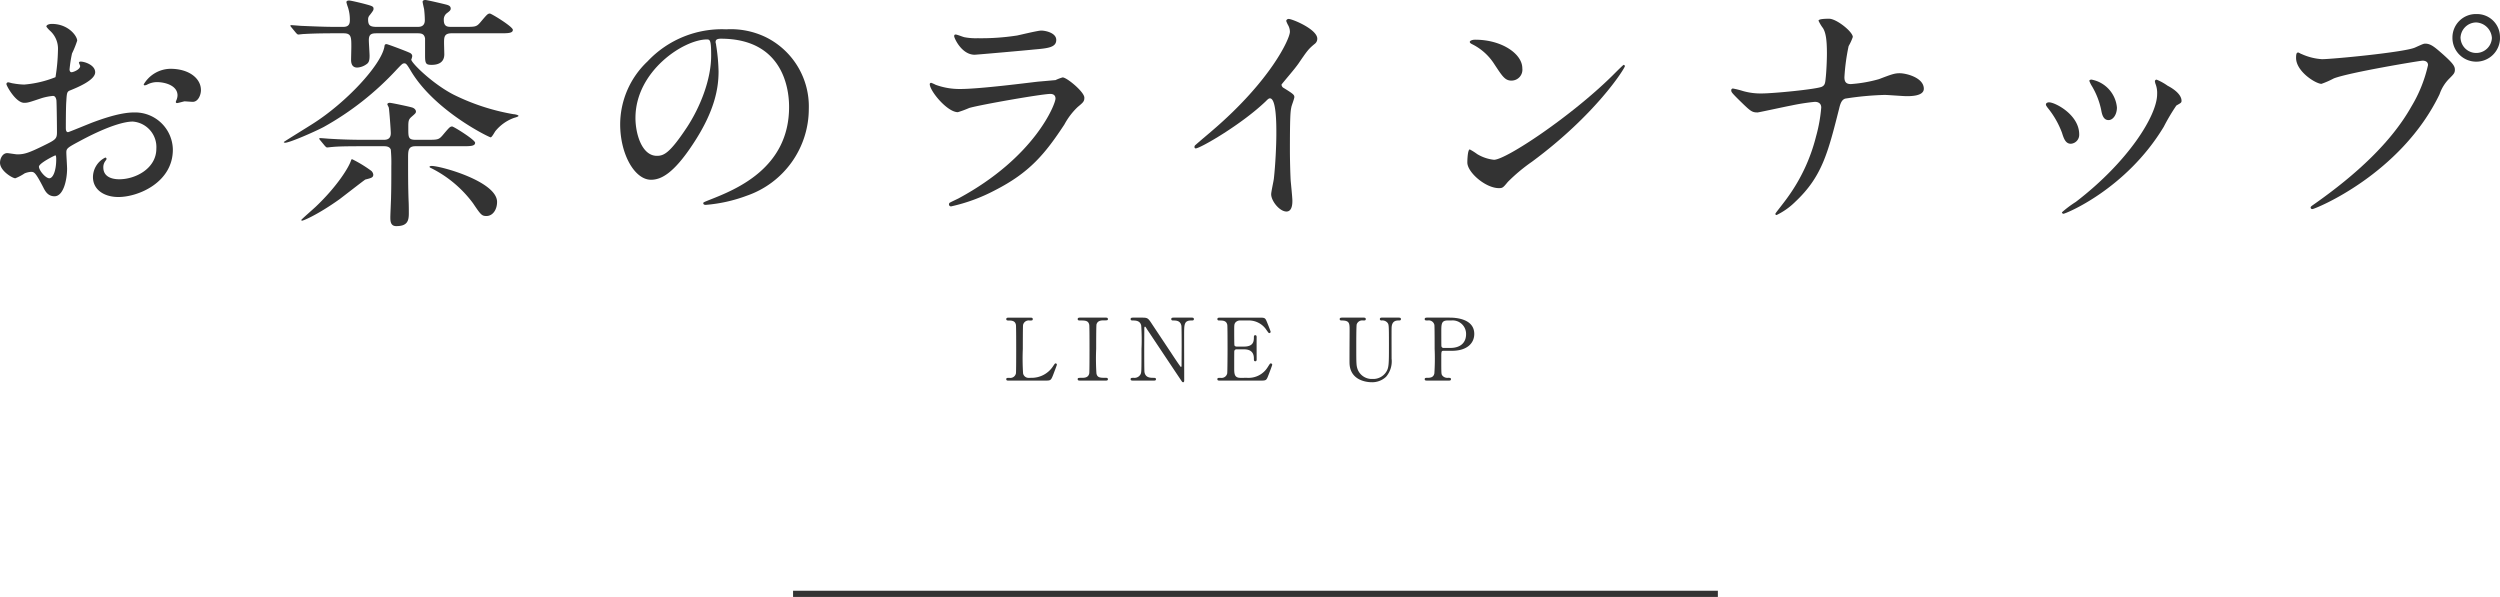 <svg id="lineup_ttl" xmlns="http://www.w3.org/2000/svg" width="405.494" height="96.817" viewBox="0 0 405.494 96.817">
  <g id="グループ_96" data-name="グループ 96" transform="translate(-757.01 -2673.527)">
    <g id="グループ_95" data-name="グループ 95">
      <path id="パス_507" data-name="パス 507" d="M924.3,2734.809a4.136,4.136,0,0,0,3.53-1.905c.266-.392.294-.434.393-.434a.2.2,0,0,1,.209.21c0,.084-.531,1.457-.615,1.681-.351.882-.407.9-1.318.9h-5.869c-.21,0-.406,0-.406-.224s.154-.224.505-.224a.929.929,0,0,0,1.064-.728c.042-.238.042-3.46.042-3.867,0-.56,0-3.739-.042-3.991-.127-.715-.742-.715-1.26-.715-.1,0-.309,0-.309-.224s.2-.238.406-.238H924.1c.224,0,.421,0,.421.238s-.155.224-.505.224a.938.938,0,0,0-1.065.715c-.042.252-.042,3.235-.042,3.894a37.214,37.214,0,0,0,.042,3.964.9.9,0,0,0,.967.728Z" fill="#333"/>
      <path id="パス_508" data-name="パス 508" d="M932.2,2735.257c-.182,0-.392,0-.392-.224s.112-.224.658-.224c.406,0,1.079,0,1.219-.728.042-.238.042-3.46.042-3.867,0-.574,0-3.739-.042-3.991-.14-.715-.645-.715-1.569-.715-.084,0-.308,0-.308-.224s.21-.238.406-.238h4.118c.168,0,.378,0,.378.238,0,.21-.125.21-.643.21-.421,0-1.023.014-1.206.644-.055.2-.055,3.348-.055,3.992a37,37,0,0,0,.042,3.951c.126.728.63.728,1.568.728.07,0,.294,0,.294.224s-.21.224-.378.224Z" fill="#333"/>
      <path id="パス_509" data-name="パス 509" d="M940.812,2735.257c-.21,0-.42,0-.42-.224s.168-.224.518-.224a1.107,1.107,0,0,0,1.121-.63c.112-.322.126-.336.126-4.049a34.055,34.055,0,0,0-.043-3.781c-.167-.841-.938-.841-1.414-.841-.085,0-.308,0-.308-.224s.21-.238.42-.238h1.358c1.009,0,1.037.042,1.751,1.134.855,1.289,2.228,3.348,3.082,4.637.183.28,1.471,2.241,1.555,2.241.055,0,.1-.1.1-.28,0-.392.013-2.69.013-3.18s0-2.983-.042-3.236c-.168-.854-.883-.854-1.345-.854-.083,0-.3,0-.3-.224s.2-.238.393-.238h2.914c.155,0,.364,0,.364.238s-.2.224-.421.224c-1.162,0-1.162.63-1.162,2.311,0,1.051.014,6.234.014,7.4,0,.07,0,.308-.182.308a.245.245,0,0,1-.182-.111c-.084-.1-5.575-8.349-5.645-8.447-.253-.406-.28-.462-.35-.462s-.112.112-.112.266c0,.5-.014,2.942-.014,3.5s0,3.348.042,3.614c.168.924.938.924,1.541.924.111,0,.322,0,.322.224s-.183.224-.448.224Z" fill="#333"/>
      <path id="パス_510" data-name="パス 510" d="M959.285,2734.809a3.639,3.639,0,0,0,3.348-1.737c.351-.546.379-.6.49-.6a.224.224,0,0,1,.239.224c0,.07-.5,1.4-.588,1.611-.351.91-.365.952-1.276.952h-6.6c-.238,0-.434,0-.434-.224s.141-.224.532-.224a.929.929,0,0,0,1.065-.728c.042-.238.055-3.46.055-3.867,0-.56,0-3.739-.041-3.991-.14-.715-.743-.715-1.3-.715-.1,0-.309,0-.309-.224s.2-.238.434-.238h6.387c.87,0,.939.028,1.219.714.084.2.6,1.485.6,1.583a.219.219,0,0,1-.225.21c-.084,0-.111-.028-.434-.476a3.407,3.407,0,0,0-2.689-1.569h-1.555a.972.972,0,0,0-.841.364c-.167.253-.167.379-.167,1.485,0,.182,0,2.087.041,2.2a.388.388,0,0,0,.336.182h1.233c1.583,0,1.583-.952,1.583-1.568,0-.042,0-.281.224-.281s.224.239.224.351c-.014.518,0,3.025,0,3.586,0,.07,0,.294-.224.294s-.224-.182-.224-.463c0-1.19-.8-1.47-1.583-1.47h-1.233a.337.337,0,0,0-.364.322c-.013.112-.013,2.423-.013,2.633,0,.981,0,1.667,1.008,1.667Z" fill="#333"/>
      <path id="パス_511" data-name="パス 511" d="M983.844,2725.046c.183,0,.393,0,.393.238s-.2.224-.435.224c-.994,0-1.065.8-1.078,1.233-.015.7,0,4.174,0,4.958a3.846,3.846,0,0,1-.9,2.942,3.267,3.267,0,0,1-2.368.882c-.6,0-3.473-.2-3.557-3.095-.014-.784.014-4.594.014-5.449,0-1.079-.07-1.471-1.3-1.471-.083,0-.308,0-.308-.224s.21-.238.42-.238h3.432c.168,0,.378,0,.378.238s-.181.224-.448.224a.936.936,0,0,0-1.022.63c-.071.211-.071,2.872-.071,3.362,0,3.082,0,3.32.239,3.979a2.456,2.456,0,0,0,2.4,1.512,2.487,2.487,0,0,0,2.185-1.093c.476-.7.476-1.288.476-4.538,0-3.1-.028-3.166-.2-3.432a1.073,1.073,0,0,0-.994-.42c-.154,0-.28-.07-.28-.224,0-.238.21-.238.336-.238Z" fill="#333"/>
      <path id="パス_512" data-name="パス 512" d="M992.141,2725.046c.533,0,3.992,0,3.992,2.647,0,1.457-1.12,2.732-3.627,2.732H991.16c-.377,0-.377.112-.377,1.177,0,2.563,0,2.577.154,2.815a1.046,1.046,0,0,0,.938.392c.309,0,.477,0,.477.224s-.2.224-.393.224H988.5c-.21,0-.406,0-.406-.224s.21-.224.351-.224c.476,0,1.078,0,1.218-.728a37.214,37.214,0,0,0,.042-3.964c0-.659,0-3.656-.042-3.894a.93.93,0,0,0-1.064-.715c-.351,0-.505,0-.505-.224s.2-.238.406-.238Zm.084,4.916c1.85,0,2.578-1.022,2.578-2.212a2.182,2.182,0,0,0-2.409-2.242h-.6c-1.008,0-1.008.617-1.008,1.835,0,.2,0,2.185.014,2.311a.34.34,0,0,0,.363.308Z" fill="#333"/>
    </g>
  </g>
  <g id="グループ_98" data-name="グループ 98" transform="translate(-757.01 -2673.527)">
    <g id="グループ_97" data-name="グループ 97">
      <path id="パス_513" data-name="パス 513" d="M772.448,2685.246c0,1.32-3.04,2.519-4,2.919-.56.2-.6.36-.68,1.76-.08.88-.08,4.119-.08,4.319,0,.24,0,.72.36.72.12,0,3.4-1.36,4.039-1.6,3.96-1.48,5.759-1.6,6.8-1.6a6.123,6.123,0,0,1,6.159,6.039c0,5.279-5.558,7.679-8.839,7.679-2.279,0-4.119-1.161-4.119-3.24a3.563,3.563,0,0,1,2-3.159.213.213,0,0,1,.2.2c0,.12-.08.2-.16.32a1.654,1.654,0,0,0-.36,1.08c0,1.92,2.2,1.92,2.6,1.92,2.64,0,6-1.76,6-4.959a4.143,4.143,0,0,0-3.839-4.4c-1.119,0-3.6.52-8.279,3-2.239,1.2-2.479,1.32-2.479,2,0,.44.12,2.239.12,2.639,0,1.84-.6,4.479-2.04,4.479-1.079,0-1.52-.839-1.84-1.48-1.279-2.479-1.479-2.479-2-2.479a3.333,3.333,0,0,0-1,.24,7.849,7.849,0,0,1-1.52.8c-.44,0-2.479-1.2-2.479-2.52,0-.72.44-1.56,1.16-1.56.239,0,1.4.2,1.639.2,1.08,0,1.8-.2,4.16-1.36,2.039-1,2.279-1.12,2.279-2.24,0-.92-.04-4.319-.08-5,0-.28-.12-.88-.559-.88a9.319,9.319,0,0,0-1.84.36c-2.04.68-2.239.76-2.84.76-1.359,0-2.88-2.76-2.88-3.04a.283.283,0,0,1,.32-.28c.12,0,.6.161.721.161a11.688,11.688,0,0,0,1.839.2,17.468,17.468,0,0,0,5.079-1.2,29.907,29.907,0,0,0,.4-4.36,3.925,3.925,0,0,0-1.32-3.2,4,4,0,0,1-.559-.64c0-.36.639-.44.879-.44,2.68,0,4.12,1.96,4.12,2.72a16.16,16.16,0,0,1-.84,2.079,21.341,21.341,0,0,0-.4,2.6c0,.16.08.44.321.44.28,0,1.4-.44,1.4-1,0-.08-.2-.48-.2-.56,0-.04.08-.12.16-.16C770.528,2683.446,772.448,2684.006,772.448,2685.246Zm-9.12,15.317c0,.6,1.08,1.88,1.68,1.88.561,0,1.12-1.12,1.12-3.08,0-.16,0-.56-.12-.64C765.889,2698.723,763.328,2700,763.328,2700.563Zm26.276-12.438c0,.84-.48,1.92-1.32,1.92-.239,0-1.159-.08-1.359-.08-.2.04-1.04.28-1.2.28a.186.186,0,0,1-.2-.2,2.763,2.763,0,0,1,.119-.32,2.107,2.107,0,0,0,.16-.72c0-1.6-2-2.16-3.36-2.16a3.466,3.466,0,0,0-1.559.4.9.9,0,0,1-.4.12c-.121,0-.16-.04-.16-.16a5.115,5.115,0,0,1,4.319-2.519C787.725,2684.686,789.6,2686.286,789.6,2688.125Z" fill="#333"/>
      <path id="パス_514" data-name="パス 514" d="M830.594,2688.885a35.278,35.278,0,0,0,9.678,3.16c.16,0,.84.12.84.279,0,.12-.56.281-.72.321a6.914,6.914,0,0,0-3.039,2.159c-.12.16-.56,1-.76,1-.24,0-8.919-4.2-12.838-10.6-.76-1.28-.88-1.4-1.16-1.4s-.36.08-1.239,1a47.568,47.568,0,0,1-11.838,9.318c-1.36.72-5.52,2.56-6.28,2.56-.12,0-.2-.08-.2-.12s4.28-2.68,4.64-2.92c5.4-3.4,11.118-9.518,11.678-12.517.04-.321.08-.44.359-.44.2,0,3.44,1.239,3.64,1.359.12.04.52.2.52.6a2.5,2.5,0,0,1-.16.56C823.795,2683.806,827.235,2687.165,830.594,2688.885Zm-19.277-9.958c-2.959,0-4.319.08-5.079.12-.121,0-.72.08-.84.08s-.2-.08-.36-.24l-.759-.92c-.161-.2-.161-.2-.161-.28s.04-.08.12-.08c.28,0,1.52.12,1.76.12,1.959.08,3.639.16,5.519.16h1.16c.84,0,1.079-.4,1.079-1.08a6.489,6.489,0,0,0-.319-2.119,6.115,6.115,0,0,1-.24-.8c0-.2.2-.28.44-.28.279,0,2.079.439,2.52.559,1.2.32,1.439.4,1.439.76,0,.24-.04.32-.6,1.04a.977.977,0,0,0-.28.72c0,.96.32,1.2,1.4,1.2h6.6c.36,0,1.2,0,1.2-1.08a16.939,16.939,0,0,0-.119-1.8c-.041-.2-.24-1.04-.24-1.2,0-.2.24-.281.439-.281.281,0,3,.64,3.44.761s.679.28.679.639c0,.24-.16.4-.6.721a1.279,1.279,0,0,0-.52,1.119c0,1.12.64,1.12,1.28,1.12h2.04c1.76,0,1.96,0,2.559-.68,1.119-1.32,1.239-1.48,1.6-1.48.24,0,3.719,2.12,3.719,2.64,0,.56-.8.56-2.119.56h-7.8c-1.24,0-1.24.64-1.24,1.6,0,.241.041,1.6.041,1.8,0,1.48-1.2,1.72-2.041,1.72-.92,0-1.08-.16-1.08-1.52v-2.759c-.12-.76-.6-.84-1.239-.84h-6.4c-.92,0-1.48,0-1.48,1.12,0,.4.12,2.159.12,2.519,0,.76-.12,1.12-.479,1.36a2.846,2.846,0,0,1-1.521.56c-.679,0-1-.44-1-1.24,0-.32.04-1.84.04-2.119,0-1.56,0-2.2-1.239-2.2Zm2.84,20.436a20.525,20.525,0,0,1,3.08,1.88,1,1,0,0,1,.319.6c0,.48-.319.56-1.28.8-.119.04-3.559,2.719-4.2,3.2-3.6,2.56-5.878,3.48-6.078,3.48a.128.128,0,0,1-.12-.12c0-.08,2.119-1.92,2.4-2.2,3.319-3.16,5.359-6.319,5.718-7.6A.242.242,0,0,1,814.157,2699.363Zm1.839-2.119c-3.119,0-4.279.04-5.079.12-.12,0-.719.079-.84.079s-.2-.079-.36-.239l-.76-.92c-.16-.2-.16-.2-.16-.28,0-.04.04-.08.12-.08.281,0,1.521.12,1.76.12,1.96.12,3.64.16,5.52.16h3c.4,0,1.2,0,1.2-1.08,0-.48-.24-3.719-.321-4.119,0-.08-.239-.48-.239-.56s.079-.24.4-.24c.28,0,3.079.6,3.479.72.56.12.76.48.76.68,0,.24-.08.319-.68.839-.56.48-.56.72-.56,1.92,0,1.44,0,1.84,1.2,1.84h1.76c1.759,0,1.96,0,2.559-.68,1.12-1.32,1.24-1.48,1.6-1.48.24,0,3.72,2.16,3.72,2.64,0,.56-.8.56-2.121.56H824.4c-1.2,0-1.2.719-1.2,2,0,2.84,0,4.44.081,6.8.039.68.039,1.64.039,2.12,0,1.28-.32,2.039-2.039,2.039-.88,0-.96-.719-.96-1.4,0-.52.12-2.92.12-3.44.04-1.52.04-3,.04-4.839a24.212,24.212,0,0,0-.08-2.719c-.2-.56-.84-.56-1.16-.56Zm10.678,3.359c0-.12.2-.16.36-.16,1.48,0,10.6,2.519,10.6,5.839,0,1.28-.721,2.28-1.721,2.28-.759,0-.919-.2-2.159-2.04a19.018,19.018,0,0,0-6.879-5.759C826.834,2700.763,826.674,2700.643,826.674,2700.6Z" fill="#333"/>
      <path id="パス_515" data-name="パス 515" d="M873.079,2680.366c0,.12.08.281.08.44a30.666,30.666,0,0,1,.4,4.32c0,2.679-.6,6.4-4.119,11.718-3.2,4.879-5.24,5.839-6.839,5.839-2.64,0-5-4.119-5-9a14.084,14.084,0,0,1,4.439-10.2,16.547,16.547,0,0,1,12.758-5.2,13.027,13.027,0,0,1,6.438,1.28,12.534,12.534,0,0,1,6.96,11.638,14.913,14.913,0,0,1-10.079,14.077,24.579,24.579,0,0,1-6.638,1.48c-.16,0-.4-.04-.4-.28,0-.12.08-.16,1.08-.56,4.16-1.64,12.838-5.079,12.838-15.037,0-1.56-.16-11.078-11.078-11.078C873.119,2679.807,873.079,2680.127,873.079,2680.366Zm-13,12.279c0,2.6,1.04,6.158,3.48,6.158,1.16,0,2.119-.48,4.879-4.639,2.12-3.239,3.92-7.679,3.92-11.638,0-2.4-.16-2.6-.68-2.6C867.88,2679.926,860.081,2685.086,860.081,2692.645Z" fill="#333"/>
      <path id="パス_516" data-name="パス 516" d="M912.452,2705.722c12.478-6.718,15.758-15.357,15.758-16.2,0-.48-.28-.76-.841-.76-1.359,0-11.4,1.76-13.157,2.28a17.009,17.009,0,0,1-1.84.68c-1.719,0-4.559-3.44-4.559-4.56a.225.225,0,0,1,.24-.2,5.769,5.769,0,0,1,.721.32,11.214,11.214,0,0,0,3.959.68c3.279,0,11.238-1.04,12.717-1.2.081,0,2.72-.24,2.76-.24a6.9,6.9,0,0,1,1.159-.439c.68,0,3.52,2.359,3.52,3.279,0,.6-.16.76-1.08,1.52a11.2,11.2,0,0,0-2.159,2.839c-3.16,4.8-5.64,7.8-11.279,10.678a28.262,28.262,0,0,1-7.078,2.6.319.319,0,0,1-.36-.32.43.43,0,0,1,.08-.24C911.093,2706.362,912.213,2705.842,912.452,2705.722Zm1-26.155a9.827,9.827,0,0,0,2.121.16,38.268,38.268,0,0,0,6.4-.44c.6-.12,3.359-.8,3.919-.8.68,0,2.44.36,2.44,1.519,0,1.24-1.4,1.36-3.719,1.561-.64.079-9.239.839-9.519.839-2.119,0-3.319-2.719-3.319-3,0-.2.08-.28.239-.28C912.252,2679.127,913.212,2679.526,913.452,2679.567Z" fill="#333"/>
      <path id="パス_517" data-name="パス 517" d="M965.231,2687.8c1.56.96,1.719,1.12,1.719,1.48,0,.24-.439,1.36-.479,1.6-.16.72-.24,1.559-.24,7.078,0,1.081.04,3.24.12,4.8.04.48.28,2.8.28,3.319,0,.4,0,1.76-.96,1.76-1.12,0-2.479-1.72-2.479-2.8,0-.4.4-2.159.439-2.559.24-2.16.4-5.239.4-7.359,0-1.44,0-5.639-1.041-5.639-.2,0-.36.16-.679.48-3.92,3.759-10.639,7.639-11.359,7.639-.12,0-.2-.081-.2-.24a.363.363,0,0,1,.12-.28c1.04-.92,2.16-1.84,2.8-2.4,9.439-8.079,12.558-14.877,12.558-16a2.254,2.254,0,0,0-.321-1.12,4.537,4.537,0,0,1-.279-.64.394.394,0,0,1,.4-.32c.6,0,4.639,1.68,4.639,3.2a1.011,1.011,0,0,1-.36.8c-1.079.879-1.24,1.119-2.72,3.279-.68.96-1.959,2.4-2.719,3.359A.644.644,0,0,0,965.231,2687.8Z" fill="#333"/>
      <path id="パス_518" data-name="パス 518" d="M1005.487,2699.763a28.045,28.045,0,0,0-3.919,3.279c-.76.92-.84,1-1.44,1-2.159,0-5.119-2.559-5.119-4.159,0-.28.04-2.119.4-2.119a9.906,9.906,0,0,1,1.2.759,6.62,6.62,0,0,0,2.719.92c1.959,0,12.558-7.079,19.2-13.637.639-.64,1.759-1.76,1.839-1.76a.257.257,0,0,1,.2.2C1020.565,2684.6,1015.885,2692.085,1005.487,2699.763Zm-3.28-13.158c-1.079,0-1.479-.64-2.8-2.639a9,9,0,0,0-3.639-3.279c-.16-.08-.361-.2-.361-.36s.321-.361.881-.361c4.279,0,7.639,2.28,7.639,4.639A1.767,1.767,0,0,1,1002.207,2686.6Z" fill="#333"/>
      <path id="パス_519" data-name="パス 519" d="M1051.371,2690.045a34.556,34.556,0,0,0-3.838.6c-.88.16-5.28,1.12-5.44,1.12-.96,0-1.159-.2-3.159-2.16-1.04-1.04-1.12-1.16-1.12-1.44a.266.266,0,0,1,.28-.28,13.433,13.433,0,0,1,1.6.4,10.353,10.353,0,0,0,3.039.4c1.96,0,8.839-.68,9.758-1.08.52-.24.56-.6.64-1.4.12-1.04.2-2.96.2-4,0-2.319-.2-3.4-.639-4.119a6.364,6.364,0,0,1-.721-1.2c0-.32,1.32-.32,1.721-.32,1.2,0,3.839,2.12,3.839,2.959a8.322,8.322,0,0,1-.68,1.48,33.544,33.544,0,0,0-.681,5.04c0,.719.24,1.119,1.04,1.119a22.261,22.261,0,0,0,4.56-.8c2-.76,2.519-.959,3.359-.959,1.08,0,3.92.72,3.92,2.519,0,1.2-2.12,1.2-2.8,1.2-.559,0-3.04-.2-3.559-.2a48.9,48.9,0,0,0-6.4.6c-.44.16-.721.52-.961,1.56-1.839,7.278-2.8,11.118-7.158,15.2a11.267,11.267,0,0,1-3,2.12.186.186,0,0,1-.2-.2c0-.12,1.239-1.6,2-2.68a28.742,28.742,0,0,0,4.6-9.878,24.9,24.9,0,0,0,.839-4.679C1052.411,2690.365,1052.012,2690.045,1051.371,2690.045Z" fill="#333"/>
      <path id="パス_520" data-name="パス 520" d="M1094.252,2695.324a1.455,1.455,0,0,1-1.359,1.52c-.881,0-1.16-.92-1.441-1.8a14.288,14.288,0,0,0-2.319-4.039c-.2-.28-.28-.4-.28-.52,0-.24.24-.36.52-.36C1090.332,2690.125,1094.252,2692.125,1094.252,2695.324Zm12.358-8.238a2.587,2.587,0,0,1-.08-.36.272.272,0,0,1,.28-.281,8.921,8.921,0,0,1,1.8,1c.639.32,2.239,1.28,2.239,2.44,0,.32-.159.36-.84.76a32.662,32.662,0,0,0-2.039,3.439c-6.119,10.158-15.958,14.118-16.277,14.118a.259.259,0,0,1-.241-.24,17.091,17.091,0,0,1,2.24-1.68c8.519-6.519,13.2-14.037,13.2-17.477A4.049,4.049,0,0,0,1106.61,2687.086Zm-6.239,3.879c0,1.16-.64,2.04-1.36,2.04-.88,0-1.079-1-1.2-1.68a12.531,12.531,0,0,0-1.48-3.8,4.585,4.585,0,0,1-.439-.879c0-.121.2-.241.4-.2A5.069,5.069,0,0,1,1100.371,2690.965Z" fill="#333"/>
      <path id="パス_521" data-name="パス 521" d="M1130.309,2682.286a9.427,9.427,0,0,0,3.32.84c1.64,0,13.358-1.12,15.077-1.88,1.239-.559,1.4-.639,1.68-.639.88,0,1.52.56,2.76,1.639,1.8,1.6,2.04,2.04,2.04,2.6,0,.52-.2.72-.92,1.44a6.594,6.594,0,0,0-1.561,2.519c-6.278,13.038-20.236,18.637-20.636,18.637a.266.266,0,0,1-.28-.24c0-.16.12-.24.52-.52,6.959-4.879,12.6-10.158,15.8-15.837a22.58,22.58,0,0,0,2.719-6.759c0-.68-.68-.72-.881-.72-.4,0-11.957,1.92-14.4,2.88a14.633,14.633,0,0,1-2,.88c-.92,0-4.119-2-4.119-4.2,0-.76.119-.88.359-.88C1129.869,2682.046,1130.23,2682.286,1130.309,2682.286Zm32.2-2.679a3.86,3.86,0,1,1-7.719,0,3.8,3.8,0,0,1,3.919-3.8A3.723,3.723,0,0,1,1162.5,2679.607Zm-6.4.12a2.543,2.543,0,0,0,5.079-.04,2.675,2.675,0,0,0-2.559-2.52A2.573,2.573,0,0,0,1156.1,2679.727Z" fill="#333"/>
    </g>
  </g>
  <line id="線_6" data-name="線 6" x2="150" transform="translate(128.633 96.317)" fill="none" stroke="#333" stroke-miterlimit="10" stroke-width="1"/>
</svg>
